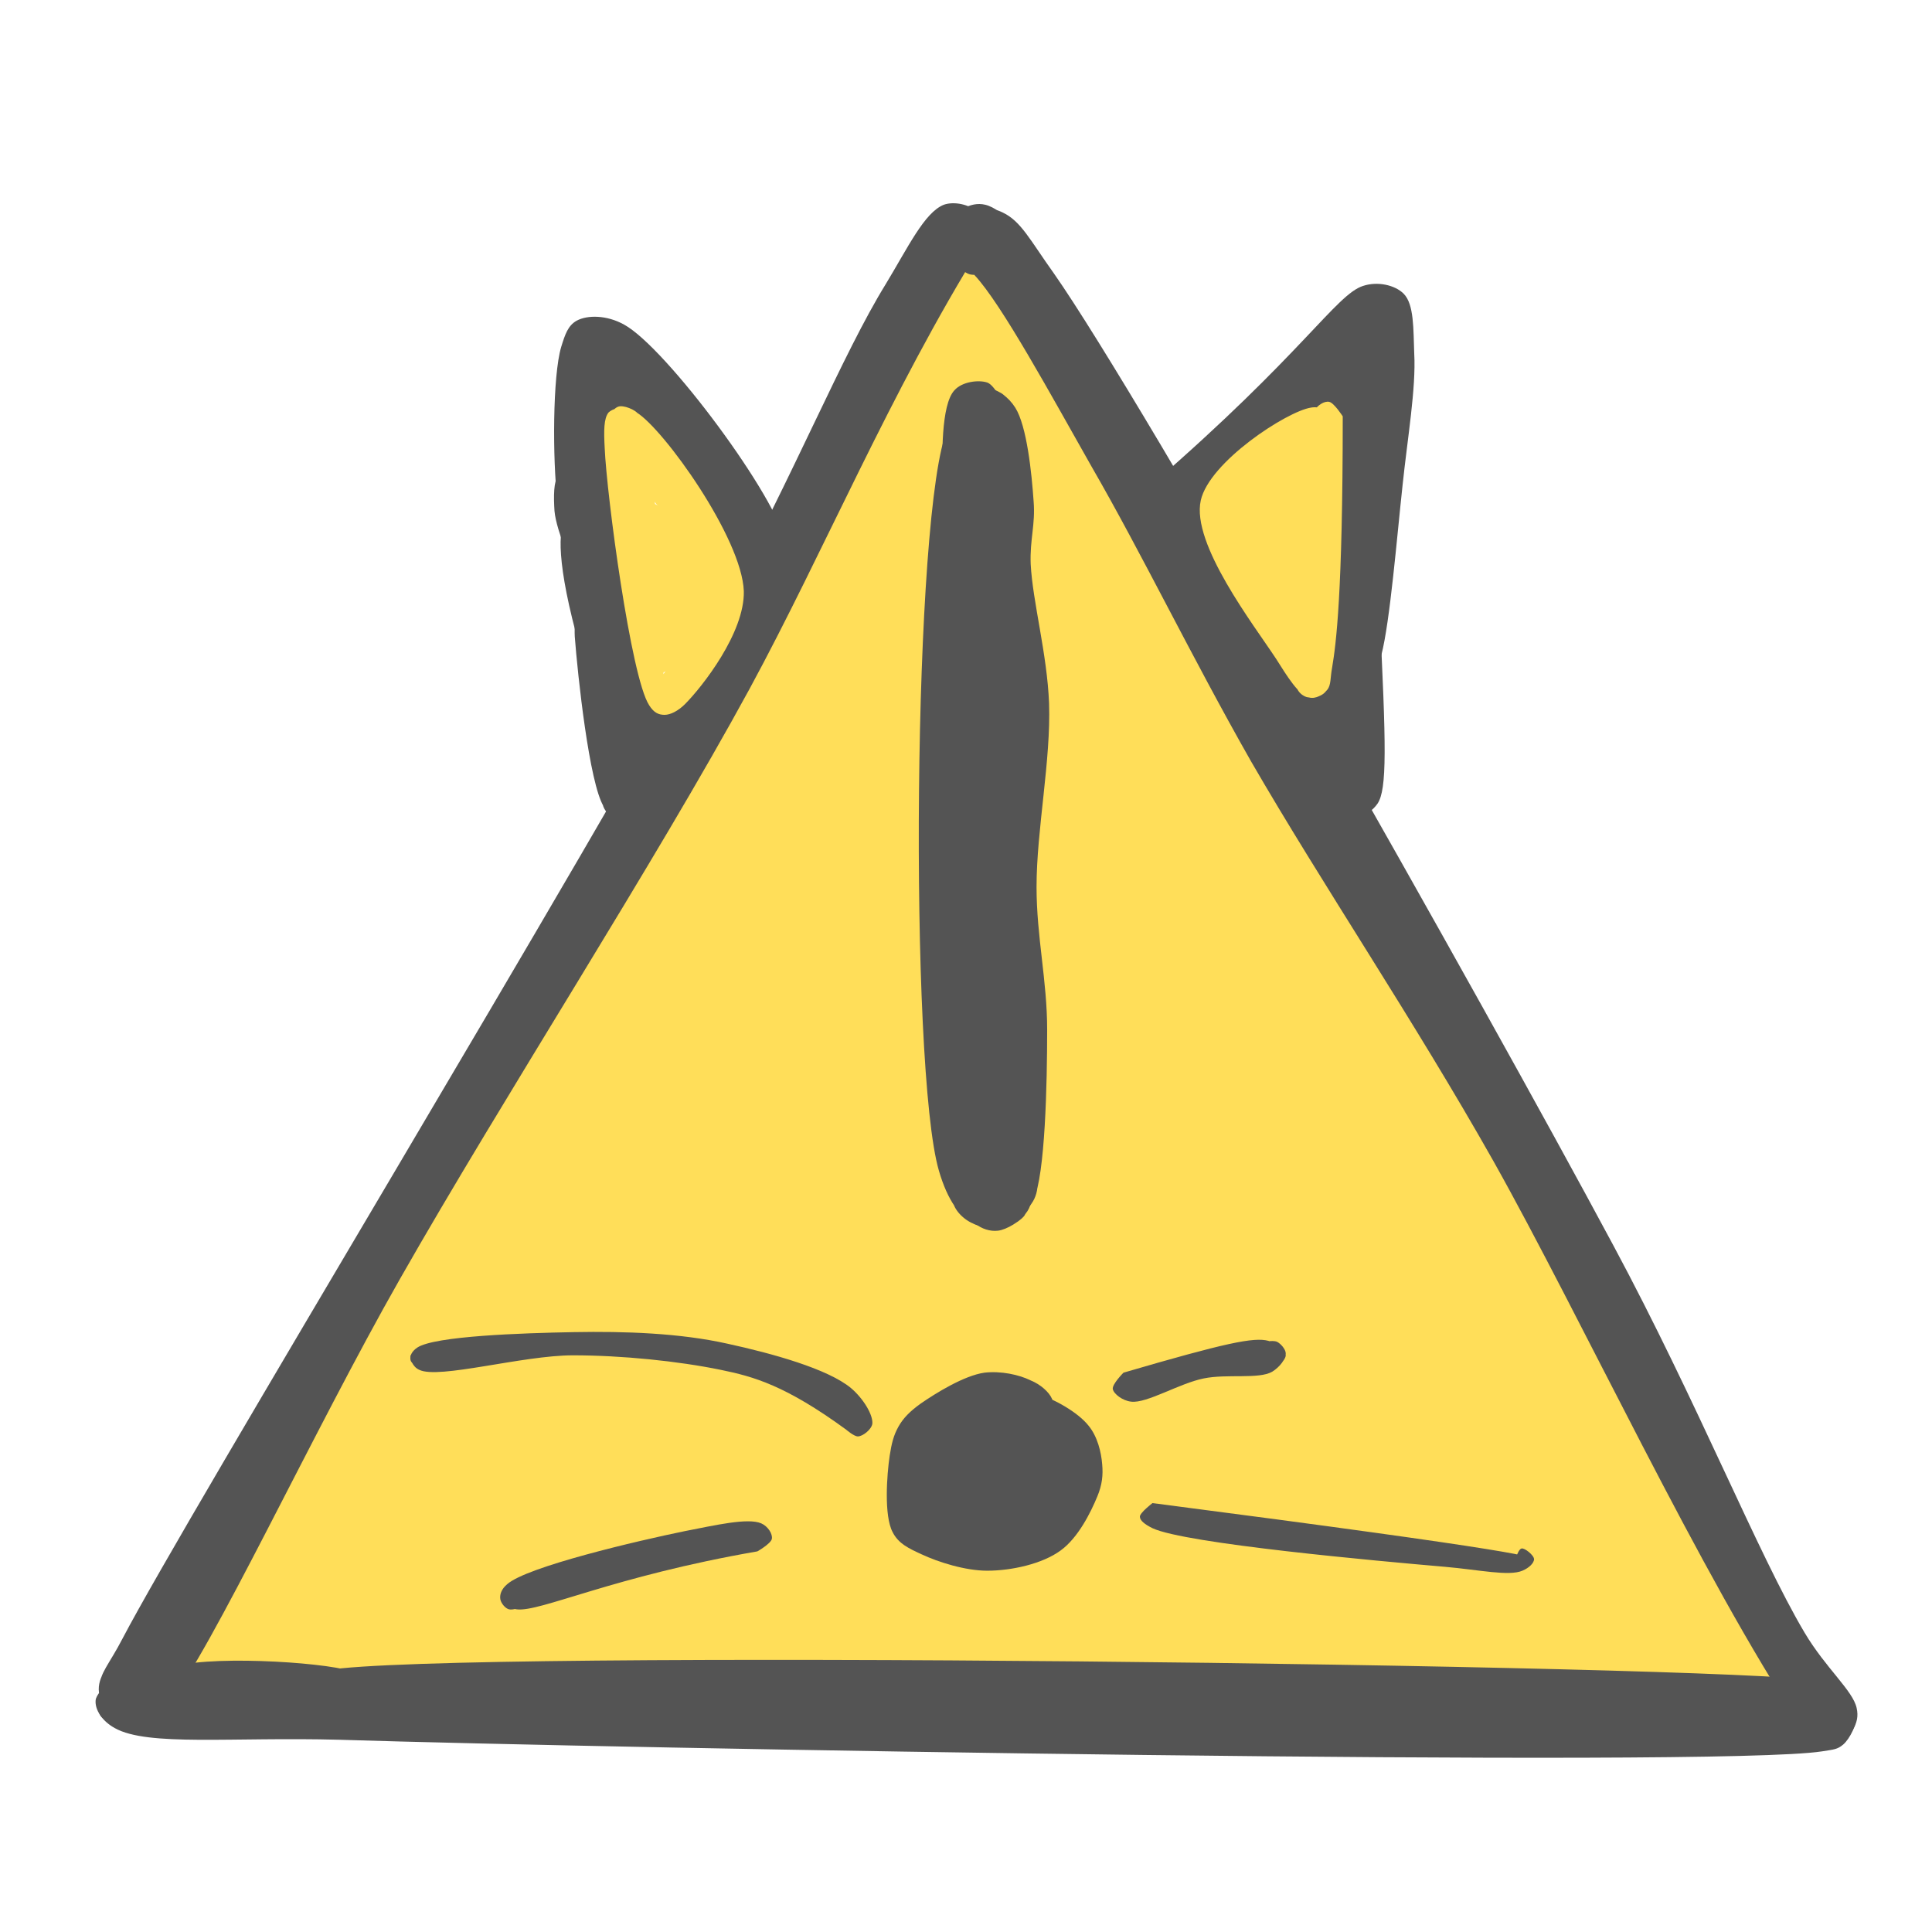 <svg xmlns="http://www.w3.org/2000/svg" xmlns:xlink="http://www.w3.org/1999/xlink" width="200" zoomAndPan="magnify" viewBox="0 0 150 150" height="200" preserveAspectRatio="xMidYMid meet" version="1.0"><defs><clipPath id="b8266d84b5"><path d="M 9.238 17.461 L 140.762 17.461 L 140.762 132.539 L 9.238 132.539 Z M 9.238 17.461 " clip-rule="nonzero"/></clipPath><clipPath id="f378bfc7b4"><path d="M 75 17.461 L 140.762 132.539 L 9.238 132.539 L 75 17.461 " clip-rule="nonzero"/></clipPath><clipPath id="4df6e18288"><path d="M 7 15.148 L 76.727 15.148 L 76.727 134.398 L 7 134.398 Z M 7 15.148 " clip-rule="nonzero"/></clipPath><clipPath id="2e24ddd0f1"><path d="M 76.199 19.051 C 69.148 30.375 63.977 42.824 58.199 53.477 C 50.773 67.125 39.074 85.199 31.051 99.301 C 24.301 111.148 16.352 128.324 13.051 132.301 C 12.148 133.352 11.699 133.727 11.023 133.949 C 10.426 134.102 9.824 134.023 9.301 133.727 C 8.699 133.352 7.875 132.301 7.727 131.625 C 7.574 131.023 7.727 130.426 8.023 129.898 C 8.398 129.301 9.523 128.625 10.199 128.477 C 10.801 128.398 11.477 128.551 11.926 128.852 C 12.375 129.148 12.898 129.676 13.051 130.273 C 13.273 130.949 13.125 132.227 12.75 132.824 C 12.449 133.352 11.926 133.727 11.324 133.875 C 10.648 134.023 9.375 133.875 8.773 133.426 C 8.176 132.977 7.727 131.926 7.727 131.023 C 7.727 129.898 8.477 129.227 9.523 127.199 C 14.551 117.602 45.449 66.602 55.949 47.324 C 61.727 36.676 65.398 27.523 68.773 22.051 C 70.5 19.199 71.773 16.5 73.273 15.898 C 74.102 15.602 75.301 15.898 75.824 16.426 C 76.352 16.949 76.199 19.051 76.199 19.051 " clip-rule="nonzero"/></clipPath><clipPath id="014e5499a4"><path d="M 7.051 130 L 12 130 L 12 134 L 7.051 134 Z M 7.051 130 " clip-rule="nonzero"/></clipPath><clipPath id="4b5861c7e3"><path d="M 11.852 131.324 C 9.977 134.324 8.176 133.801 7.801 133.199 C 7.426 132.602 7.727 130.727 8.324 130.273 C 8.926 129.824 11.324 130.426 11.324 130.426 " clip-rule="nonzero"/></clipPath><clipPath id="ad62b3f993"><path d="M 7 128 L 144.676 128 L 144.676 137 L 7 137 Z M 7 128 " clip-rule="nonzero"/></clipPath><clipPath id="76c1656f86"><path d="M 9.449 129.75 C 14.398 129.148 16.574 130.352 17.926 130.273 C 18.824 130.199 19.426 129.523 20.25 129.523 C 21.148 129.523 22.199 130.5 23.102 130.5 C 23.926 130.5 24 129.898 25.352 129.676 C 34.801 128.023 133.199 129.227 141.449 130.5 C 142.426 130.648 142.648 130.648 143.102 131.023 C 143.625 131.477 144.227 132.602 144.148 133.352 C 144.074 134.102 143.477 135.227 142.801 135.602 C 142.051 135.977 140.176 135.75 139.5 135.227 C 138.898 134.699 138.449 133.5 138.676 132.75 C 138.898 131.926 140.324 130.727 141.148 130.5 C 141.75 130.352 142.352 130.574 142.801 130.875 C 143.398 131.25 144.074 132.301 144.148 133.051 C 144.227 133.801 143.625 135 143.102 135.449 C 142.648 135.824 142.426 135.824 141.449 135.977 C 133.273 137.25 47.773 135.75 26.324 135.074 C 18 134.852 11.477 135.602 8.926 134.176 C 7.949 133.648 7.352 132.75 7.426 132 C 7.5 131.25 9.449 129.75 9.449 129.75 " clip-rule="nonzero"/></clipPath><clipPath id="78949bb693"><path d="M 10.199 128.023 L 29.699 128.023 L 29.699 134.773 L 10.199 134.773 Z M 10.199 128.023 " clip-rule="nonzero"/></clipPath><clipPath id="147b6da51a"><path d="M 26.699 134.25 C 11.926 134.102 11.398 133.574 11.102 132.977 C 10.875 132.449 10.801 131.852 11.023 131.324 C 11.25 130.727 12 129.898 12.602 129.602 C 13.125 129.375 13.727 129.301 14.25 129.602 C 14.926 129.977 15.977 131.324 15.977 132.148 C 15.977 132.824 15.375 133.875 14.773 134.176 C 14.023 134.551 12.301 134.398 11.699 133.875 C 11.176 133.426 10.801 132.301 10.949 131.625 C 11.176 130.875 11.926 129.977 13.125 129.523 C 15.676 128.477 24.898 129 27.301 129.75 C 28.199 130.051 28.727 130.426 29.023 130.949 C 29.324 131.398 29.398 132.074 29.176 132.602 C 28.875 133.273 26.699 134.25 26.699 134.25 " clip-rule="nonzero"/></clipPath><clipPath id="415dae0a74"><path d="M 73 15.148 L 144.523 15.148 L 144.523 135.898 L 73 135.898 Z M 73 15.148 " clip-rule="nonzero"/></clipPath><clipPath id="8c10cf13c9"><path d="M 139.875 134.102 C 132.074 122.398 122.773 102.301 115.949 90.148 C 109.727 79.125 102.676 68.699 97.125 59.102 C 92.477 50.926 88.648 42.977 84.75 36.227 C 81.602 30.676 77.773 23.625 75.676 21.375 C 74.926 20.551 74.102 20.625 73.727 20.023 C 73.352 19.5 73.199 18.898 73.273 18.301 C 73.426 17.625 74.176 16.574 74.773 16.199 C 75.301 15.898 75.898 15.75 76.5 15.898 C 77.176 16.051 78.227 16.801 78.523 17.477 C 78.824 18.148 78.898 19.426 78.449 20.023 C 77.926 20.773 76.199 21.523 75.301 21.301 C 74.477 21.074 73.352 19.5 73.273 18.602 C 73.199 17.852 73.801 16.727 74.477 16.352 C 75.227 15.898 76.801 15.977 77.852 16.5 C 79.273 17.176 79.949 18.602 81.824 21.227 C 88.801 31.199 114.75 77.102 125.25 96.676 C 131.773 108.824 136.5 120.676 140.102 126.75 C 141.75 129.523 143.852 131.25 144.148 132.602 C 144.301 133.273 144.148 133.727 143.926 134.176 C 143.699 134.625 143.102 135.074 142.648 135.227 C 142.199 135.375 141.523 135.375 141.074 135.227 C 140.625 135.074 139.875 134.102 139.875 134.102 " clip-rule="nonzero"/></clipPath><clipPath id="5b5ba10d02"><path d="M 73 29 L 80.699 29 L 80.699 95.699 L 73 95.699 Z M 73 29 " clip-rule="nonzero"/></clipPath><clipPath id="409f8b0e12"><path d="M 78.148 31.875 C 79.875 93.75 79.875 93.977 79.5 94.426 C 79.051 94.949 77.926 95.551 77.176 95.551 C 76.426 95.551 75.375 94.801 74.926 94.199 C 74.551 93.75 74.477 93 74.551 92.477 C 74.625 91.949 74.852 91.273 75.301 90.898 C 75.824 90.449 77.023 89.852 77.773 90.074 C 78.602 90.301 79.801 91.648 80.023 92.477 C 80.176 93.074 80.023 93.75 79.648 94.199 C 79.273 94.801 78.148 95.477 77.477 95.551 C 76.875 95.625 76.199 95.398 75.75 95.023 C 75.227 94.574 74.852 93.977 74.551 92.773 C 73.426 88.648 73.648 73.273 73.648 64.5 C 73.648 56.852 74.773 47.773 74.324 43.051 C 74.102 40.648 73.273 39.676 73.199 37.727 C 73.125 35.477 73.051 31.426 74.102 30.301 C 74.699 29.625 75.977 29.477 76.648 29.699 C 77.324 29.926 78.148 31.875 78.148 31.875 " clip-rule="nonzero"/></clipPath><clipPath id="08e6a105bc"><path d="M 68.324 106 L 86 106 L 86 122 L 68.324 122 Z M 68.324 106 " clip-rule="nonzero"/></clipPath><clipPath id="42f39e8aed"><path d="M 78.977 111.602 C 74.477 112.199 73.648 112.801 73.426 113.477 C 73.199 114.148 73.273 115.273 73.801 115.801 C 74.551 116.625 77.477 117.148 78.602 116.773 C 79.352 116.551 80.176 115.648 80.176 115.051 C 80.176 114.449 79.273 113.477 78.523 113.102 C 77.699 112.648 76.199 113.25 75.523 112.801 C 74.926 112.352 74.398 111.227 74.477 110.477 C 74.551 109.727 75.148 108.676 75.75 108.301 C 76.426 107.926 77.625 107.852 78.301 108.148 C 78.977 108.449 79.727 109.426 79.801 110.176 C 79.875 111.074 79.051 112.648 78.301 113.102 C 77.625 113.477 76.352 113.398 75.75 112.949 C 75.074 112.426 74.398 110.699 74.551 109.875 C 74.699 109.125 75.449 108.375 76.273 108.074 C 77.324 107.625 79.051 107.773 80.398 108.148 C 81.824 108.602 83.699 109.648 84.523 110.699 C 85.199 111.523 85.5 112.727 85.574 113.699 C 85.648 114.523 85.574 115.273 85.199 116.176 C 84.676 117.449 83.699 119.398 82.352 120.375 C 80.926 121.426 78.523 121.949 76.648 121.949 C 74.926 121.949 72.824 121.273 71.551 120.676 C 70.574 120.227 69.75 119.852 69.301 118.949 C 68.625 117.676 68.852 114.523 69.074 113.023 C 69.227 112.051 69.375 111.449 69.75 110.773 C 70.125 110.102 70.648 109.574 71.477 108.977 C 72.676 108.148 74.852 106.801 76.426 106.574 C 77.699 106.426 79.125 106.727 80.023 107.176 C 80.773 107.477 81.449 108.074 81.676 108.602 C 81.898 109.051 81.898 109.801 81.676 110.25 C 81.449 110.699 81 111.227 80.551 111.449 C 80.102 111.676 78.977 111.602 78.977 111.602 " clip-rule="nonzero"/></clipPath><clipPath id="d48c285fca"><path d="M 70 109 L 83 109 L 83 118 L 70 118 Z M 70 109 " clip-rule="nonzero"/></clipPath><clipPath id="8ffcd294fe"><path d="M 72.977 112.5 C 78.227 113.625 79.125 115.352 78.898 115.875 C 78.676 116.324 77.398 116.477 76.574 116.25 C 75.375 115.949 73.199 114 72.75 113.023 C 72.449 112.5 72.449 111.977 72.676 111.449 C 72.977 110.773 74.324 109.648 75.148 109.574 C 75.824 109.5 76.875 110.102 77.25 110.699 C 77.625 111.301 77.773 112.426 77.477 113.102 C 77.102 113.852 75.676 114.676 74.852 114.676 C 74.176 114.676 73.199 114 72.898 113.324 C 72.602 112.574 72.898 110.852 73.426 110.25 C 73.875 109.727 75 109.5 75.676 109.648 C 76.352 109.801 76.727 110.926 77.477 111.227 C 78.375 111.602 79.801 111 80.699 111.375 C 81.449 111.75 82.273 112.426 82.5 113.176 C 82.801 114.074 82.574 115.801 81.898 116.551 C 81.227 117.301 79.875 117.523 78.602 117.676 C 76.801 117.898 73.199 117.523 71.926 116.926 C 71.25 116.625 70.875 116.25 70.648 115.801 C 70.426 115.352 70.273 114.676 70.426 114.227 C 70.574 113.699 70.949 113.176 71.398 112.875 C 71.852 112.574 72.977 112.5 72.977 112.5 " clip-rule="nonzero"/></clipPath><clipPath id="f937a5fcc7"><path d="M 71 31.273 L 79.648 31.273 L 79.648 95.773 L 71 95.773 Z M 71 31.273 " clip-rule="nonzero"/></clipPath><clipPath id="345e8a6fb4"><path d="M 78.148 33.227 C 78.523 92.023 79.273 91.949 79.352 92.477 C 79.426 93.074 78.75 94.273 78.148 94.727 C 77.625 95.102 76.875 95.324 76.273 95.176 C 75.602 95.023 74.551 94.426 74.176 93.75 C 73.801 93.148 73.648 92.102 74.023 91.426 C 74.398 90.676 76.051 89.625 76.949 89.699 C 77.699 89.699 78.75 90.449 79.051 91.199 C 79.352 92.023 79.051 93.898 78.449 94.5 C 77.926 95.023 76.648 95.25 75.898 95.102 C 75.148 94.949 74.25 94.199 74.023 93.449 C 73.801 92.625 74.25 90.824 74.926 90.227 C 75.523 89.699 76.801 89.551 77.477 89.852 C 78.301 90.227 79.273 91.648 79.352 92.477 C 79.426 93.227 78.75 94.273 78.148 94.727 C 77.551 95.176 76.352 95.398 75.602 95.023 C 74.551 94.5 73.574 93.227 72.898 90.898 C 70.574 82.949 70.875 39.301 73.574 33.301 C 74.176 31.949 75.074 31.273 75.824 31.273 C 76.574 31.273 78.148 33.227 78.148 33.227 " clip-rule="nonzero"/></clipPath><clipPath id="31c0584a9f"><path d="M 73 30 L 81.898 30 L 81.898 95 L 73 95 Z M 73 30 " clip-rule="nonzero"/></clipPath><clipPath id="18f385325b"><path d="M 75.301 90.977 C 76.5 89.852 79.199 89.773 79.949 90.301 C 80.398 90.676 80.551 91.5 80.551 92.023 C 80.551 92.551 80.324 93.227 79.949 93.602 C 79.574 93.977 78.977 94.426 78.449 94.426 C 77.852 94.426 76.875 94.051 76.426 93.602 C 76.051 93.227 75.824 92.625 75.824 92.102 C 75.824 91.426 76.949 90.523 76.949 89.773 C 76.949 89.023 76.199 88.426 76.051 87.449 C 75.75 85.727 76.5 83.023 76.426 80.324 C 76.352 76.875 75.449 72.676 75.375 68.551 C 75.301 63.898 76.199 59.102 76.051 53.699 C 75.824 47.25 72.676 35.699 73.648 32.398 C 73.949 31.273 74.625 30.676 75.301 30.375 C 75.977 30.074 77.25 30.148 77.852 30.602 C 78.449 31.051 79.051 32.102 79.051 32.852 C 79.051 33.602 78.523 34.648 77.926 35.102 C 77.324 35.551 76.051 35.773 75.375 35.477 C 74.699 35.176 73.875 34.273 73.727 33.523 C 73.574 32.773 73.801 31.574 74.324 31.051 C 74.852 30.449 75.977 30.074 76.727 30.148 C 77.477 30.227 78.301 30.824 78.824 31.648 C 79.727 33.074 80.102 36.75 80.25 38.926 C 80.398 40.727 79.949 41.852 80.023 43.801 C 80.176 46.727 81.301 50.773 81.449 54.602 C 81.602 59.023 80.477 64.426 80.477 68.852 C 80.477 72.75 81.301 76.125 81.301 79.949 C 81.301 84.148 81.148 91.199 80.25 93.148 C 79.949 93.824 79.5 94.051 79.051 94.273 C 78.523 94.5 77.852 94.5 77.324 94.273 C 76.875 94.051 76.352 93.602 76.125 93.148 C 75.898 92.699 75.75 91.727 76.051 91.574 C 76.5 91.273 79.352 92.551 79.426 93.148 C 79.5 93.602 78.523 94.273 78 94.5 C 77.477 94.727 76.875 94.801 76.352 94.574 C 75.75 94.352 75 93.676 74.852 93.074 C 74.699 92.477 75.301 90.977 75.301 90.977 " clip-rule="nonzero"/></clipPath><clipPath id="93ef69b3bf"><path d="M 88.875 22 L 110 22 L 110 62.699 L 88.875 62.699 Z M 88.875 22 " clip-rule="nonzero"/></clipPath><clipPath id="987d4460f7"><path d="M 89.398 37.648 C 101.176 27.449 103.727 22.875 105.824 22.199 C 106.949 21.824 108.301 22.125 108.977 22.801 C 109.801 23.625 109.727 25.574 109.801 27.449 C 109.949 30.148 109.273 34.051 108.898 37.648 C 108.449 41.773 107.926 48.227 107.25 50.852 C 106.949 52.051 106.426 52.352 106.199 53.398 C 105.898 55.051 106.727 58.273 106.273 59.773 C 105.977 60.75 105.523 61.574 104.852 61.949 C 104.176 62.324 102.977 62.25 102.301 61.875 C 101.625 61.5 101.023 60.449 100.875 59.773 C 100.801 59.176 100.949 58.5 101.25 58.051 C 101.551 57.602 102 57.074 102.602 56.926 C 103.273 56.699 104.551 56.773 105.148 57.227 C 105.75 57.676 106.273 58.801 106.273 59.551 C 106.273 60.301 105.676 61.352 105.074 61.801 C 104.477 62.25 103.199 62.324 102.523 62.023 C 101.852 61.727 101.176 61.125 100.875 60.074 C 100.125 57.75 101.398 52.125 101.852 47.477 C 102.449 41.773 103.352 31.574 104.324 28.426 C 104.625 27.301 104.852 26.477 105.375 26.25 C 105.977 26.023 107.625 26.625 107.773 27.227 C 108 28.352 103.949 31.949 101.773 33.75 C 99.824 35.398 97.125 36.449 95.477 37.801 C 94.199 38.852 93.676 40.574 92.551 41.023 C 91.648 41.398 90.074 41.176 89.477 40.727 C 89.023 40.426 88.875 39.75 88.875 39.227 C 88.875 38.699 89.398 37.648 89.398 37.648 " clip-rule="nonzero"/></clipPath><clipPath id="ec06ea4054"><path d="M 43 24.148 L 61.273 24.148 L 61.273 63 L 43 63 Z M 43 24.148 " clip-rule="nonzero"/></clipPath><clipPath id="f110542af0"><path d="M 57 44.398 C 44.926 27.602 47.25 27.75 47.926 28.199 C 48.449 28.574 48.449 29.477 48.602 30.449 C 48.824 32.176 48.375 34.727 48.602 37.727 C 48.977 42.676 52.199 55.648 51.375 57.148 C 51.227 57.449 50.773 57.227 50.699 57.449 C 50.551 57.824 52.051 58.875 52.051 59.625 C 52.051 60.523 51 62.102 50.176 62.398 C 49.352 62.699 47.551 61.949 47.023 61.273 C 46.574 60.676 46.5 59.398 46.801 58.727 C 47.102 58.051 48.074 57.301 48.75 57.074 C 49.273 56.926 49.949 57 50.477 57.301 C 51.074 57.676 51.824 58.574 51.977 59.324 C 52.125 60.074 51.75 61.352 51.148 61.801 C 50.477 62.324 48.676 62.625 47.852 62.102 C 46.801 61.426 46.648 59.023 46.125 57.148 C 45.523 54.898 44.926 51.977 44.699 49.648 C 44.551 47.699 44.926 45.977 44.699 44.176 C 44.477 42.375 43.5 41.023 43.273 38.852 C 42.898 35.699 42.898 29.176 43.574 26.926 C 43.875 25.949 44.102 25.273 44.773 24.898 C 45.602 24.449 47.102 24.449 48.449 25.199 C 51.75 27 60.449 38.773 60.977 42.148 C 61.199 43.426 60.523 44.625 59.926 45.074 C 59.551 45.375 58.801 45.375 58.352 45.301 C 57.824 45.227 57 44.398 57 44.398 " clip-rule="nonzero"/></clipPath><clipPath id="c3c4e32a70"><path d="M 86 104 L 99.898 104 L 99.898 109 L 86 109 Z M 86 104 " clip-rule="nonzero"/></clipPath><clipPath id="9d55219da9"><path d="M 87.227 106.574 C 95.176 104.25 97.352 103.801 98.477 104.102 C 99.148 104.324 99.824 104.852 99.824 105.227 C 99.824 105.602 99 106.426 98.625 106.5 C 98.324 106.574 97.801 106.273 97.648 105.977 C 97.426 105.602 97.5 104.773 97.727 104.477 C 97.949 104.176 98.773 104.023 99.148 104.176 C 99.449 104.324 99.824 104.773 99.824 105.074 C 99.824 105.523 99.375 106.125 98.773 106.5 C 97.727 107.102 95.25 106.648 93.449 107.023 C 91.574 107.398 89.023 108.977 87.824 108.824 C 87.148 108.75 86.477 108.227 86.398 107.852 C 86.324 107.477 87.227 106.574 87.227 106.574 " clip-rule="nonzero"/></clipPath><clipPath id="4c2aac54f6"><path d="M 88.5 116.699 L 119.25 116.699 L 119.25 122.699 L 88.5 122.699 Z M 88.5 116.699 " clip-rule="nonzero"/></clipPath><clipPath id="0e11b4ad29"><path d="M 89.477 116.699 C 118.949 120.523 119.176 120.898 119.102 121.125 C 119.023 121.426 117.75 121.875 117.602 121.727 C 117.449 121.574 117.824 120.301 118.125 120.227 C 118.352 120.148 119.102 120.75 119.102 121.051 C 119.102 121.352 118.727 121.727 118.199 121.949 C 117.148 122.398 114.824 121.875 112.199 121.648 C 107.023 121.199 92.023 119.852 89.477 118.648 C 88.875 118.352 88.5 118.051 88.5 117.75 C 88.5 117.449 89.477 116.699 89.477 116.699 " clip-rule="nonzero"/></clipPath><clipPath id="22886165be"><path d="M 31.125 103 L 67.875 103 L 67.875 111.676 L 31.125 111.676 Z M 31.125 103 " clip-rule="nonzero"/></clipPath><clipPath id="e51f0d1a67"><path d="M 65.699 111 C 60.977 107.551 58.5 106.875 55.949 106.352 C 52.648 105.676 48.301 105.227 44.477 105.227 C 40.574 105.227 34.051 107.102 32.551 106.352 C 32.023 106.125 31.801 105.449 31.875 105.227 C 32.023 105 33.375 104.773 33.523 105 C 33.676 105.227 33.227 106.273 32.926 106.352 C 32.625 106.426 31.949 105.898 31.875 105.602 C 31.801 105.301 31.949 104.926 32.398 104.625 C 33.75 103.727 40.5 103.5 44.551 103.426 C 48.523 103.352 52.801 103.5 56.477 104.324 C 59.926 105.074 64.273 106.273 66.074 107.773 C 67.051 108.602 67.801 109.875 67.727 110.551 C 67.648 111 66.977 111.523 66.602 111.523 C 66.301 111.523 65.699 111 65.699 111 " clip-rule="nonzero"/></clipPath><clipPath id="83190b1ac9"><path d="M 38.102 118 L 60 118 L 60 125 L 38.102 125 Z M 38.102 118 " clip-rule="nonzero"/></clipPath><clipPath id="b738fb3ea7"><path d="M 58.801 120.449 C 47.551 122.398 41.926 125.176 40.125 124.949 C 39.449 124.875 38.926 124.5 38.852 124.125 C 38.773 123.75 39.375 122.926 39.75 122.852 C 40.051 122.773 40.574 123 40.727 123.227 C 40.949 123.523 41.023 124.199 40.801 124.5 C 40.574 124.801 39.824 125.023 39.523 124.949 C 39.227 124.875 38.926 124.5 38.852 124.199 C 38.773 123.824 38.926 123.375 39.375 123 C 40.875 121.648 49.5 119.625 53.176 118.875 C 55.5 118.426 58.051 117.824 59.102 118.273 C 59.625 118.5 60 119.102 59.926 119.477 C 59.852 119.852 58.801 120.449 58.801 120.449 " clip-rule="nonzero"/></clipPath><clipPath id="e83004a063"><path d="M 46.199 31 L 58 31 L 58 55.574 L 46.199 55.574 Z M 46.199 31 " clip-rule="nonzero"/></clipPath><clipPath id="ea21fa5a90"><path d="M 49.273 32.852 C 52.5 53.625 51.375 53.551 51.148 53.25 C 50.699 52.574 55.125 48.898 55.051 46.199 C 54.977 42.523 47.176 35.699 47.102 33.375 C 47.023 32.551 47.551 31.727 48 31.574 C 48.375 31.426 49.352 31.801 49.574 32.176 C 49.801 32.551 49.648 33.449 49.426 33.75 C 49.199 34.051 48.602 34.273 48.227 34.199 C 47.773 34.125 47.102 33.523 47.023 33.074 C 46.949 32.699 47.176 32.102 47.477 31.875 C 47.852 31.648 48.676 31.574 49.426 32.023 C 51.523 33.301 57.602 41.773 57.75 45.898 C 57.824 49.125 54.523 53.324 53.176 54.676 C 52.648 55.199 52.051 55.5 51.602 55.5 C 51.148 55.5 50.773 55.352 50.398 54.75 C 48.977 52.574 47.102 38.398 46.949 34.801 C 46.875 33.449 46.875 32.477 47.25 32.023 C 47.551 31.727 48.227 31.574 48.523 31.727 C 48.898 31.875 49.273 32.852 49.273 32.852 " clip-rule="nonzero"/></clipPath><clipPath id="373f65aa11"><path d="M 48 37 L 55.949 37 L 55.949 52.5 L 48 52.5 Z M 48 37 " clip-rule="nonzero"/></clipPath><clipPath id="33082cc66a"><path d="M 50.773 38.625 C 52.648 49.949 52.801 50.551 52.574 51.148 C 52.352 51.602 51.824 52.199 51.449 52.199 C 51 52.199 50.102 51.523 50.023 51.148 C 49.949 50.773 50.699 50.477 50.773 49.875 C 51 48.449 49.125 44.176 48.977 42.301 C 48.898 41.176 48.676 40.125 49.125 39.676 C 49.5 39.227 50.773 39.074 51.301 39.375 C 51.977 39.75 52.199 41.176 52.5 42.449 C 52.949 44.398 53.852 49.875 53.324 50.176 C 53.102 50.324 52.426 49.801 52.199 49.352 C 51.824 48.602 52.352 47.023 52.125 45.676 C 51.824 44.023 49.949 41.398 50.25 40.426 C 50.477 39.824 51.301 39.375 51.75 39.449 C 52.199 39.449 52.949 40.199 52.875 40.5 C 52.801 40.875 50.551 41.398 50.25 41.102 C 50.102 40.949 50.25 40.125 50.551 39.898 C 50.926 39.602 51.977 39.602 52.574 39.977 C 53.625 40.648 54.75 43.648 55.051 45.375 C 55.352 46.801 55.273 48.898 54.824 49.574 C 54.523 49.949 54 50.102 53.625 50.102 C 53.25 50.102 52.727 49.801 52.574 49.5 C 52.426 49.051 52.727 47.852 53.102 47.625 C 53.477 47.398 54.824 47.852 54.977 48.227 C 55.125 48.602 54.676 49.801 54.227 50.023 C 53.852 50.176 52.949 49.949 52.648 49.574 C 52.199 48.977 52.949 47.398 52.727 46.125 C 52.426 44.398 49.949 41.477 50.25 40.426 C 50.398 39.898 51.301 39.449 51.75 39.523 C 52.199 39.602 52.949 40.352 52.875 40.574 C 52.801 40.949 50.398 41.324 50.25 41.102 C 50.102 40.875 51 39.523 51.449 39.449 C 51.824 39.375 52.352 39.75 52.801 40.199 C 53.625 41.102 54.602 43.727 54.824 45.375 C 55.051 46.801 54.977 48.375 54.449 49.426 C 54 50.398 52.801 51.602 52.125 51.602 C 51.602 51.602 51 50.852 50.699 50.176 C 50.25 49.051 50.773 46.875 50.551 45.227 C 50.324 43.426 48.75 40.574 49.125 39.676 C 49.273 39.227 49.801 39 50.176 39 C 50.625 39 51.148 39.148 51.523 39.676 C 52.352 40.727 53.023 44.625 53.102 46.801 C 53.176 48.602 53.023 51.148 52.273 51.75 C 51.824 52.125 50.852 52.199 50.324 51.75 C 48.898 50.551 47.699 40.199 48.449 38.398 C 48.75 37.801 49.352 37.426 49.727 37.5 C 50.102 37.574 50.773 38.625 50.773 38.625 " clip-rule="nonzero"/></clipPath><clipPath id="bd4a8560ef"><path d="M 93 31 L 104.477 31 L 104.477 54.449 L 93 54.449 Z M 93 31 " clip-rule="nonzero"/></clipPath><clipPath id="249185ca77"><path d="M 104.25 32.324 C 104.25 46.199 103.727 50.023 103.426 51.824 C 103.273 52.648 103.352 53.176 103.051 53.551 C 102.75 53.926 102.148 54.301 101.625 54.148 C 100.801 53.926 99.977 52.574 99.074 51.148 C 97.352 48.523 92.477 42.227 93.227 38.852 C 93.898 35.852 99.898 31.949 101.773 31.648 C 102.523 31.5 103.352 31.949 103.574 32.398 C 103.727 32.773 103.5 33.75 103.125 33.977 C 102.75 34.199 101.477 34.051 101.25 33.676 C 101.023 33.301 101.25 31.949 101.625 31.727 C 102 31.5 103.199 31.949 103.5 32.25 C 103.727 32.477 103.801 32.773 103.648 33.148 C 103.352 33.977 101.25 35.477 99.898 36.449 C 98.551 37.426 95.773 37.727 95.477 39.148 C 95.023 41.102 99.676 45.449 101.023 48.074 C 102 49.949 103.273 52.352 103.125 53.25 C 103.051 53.625 102.824 53.852 102.523 54 C 102.227 54.148 101.625 54.227 101.324 54.074 C 101.023 53.926 100.727 53.699 100.574 53.102 C 99.824 50.625 100.574 34.352 101.926 32.023 C 102.301 31.426 102.824 31.125 103.199 31.199 C 103.574 31.273 104.25 32.324 104.25 32.324 " clip-rule="nonzero"/></clipPath><clipPath id="03cbed5e73"><path d="M 94 33 L 103 33 L 103 50.625 L 94 50.625 Z M 94 33 " clip-rule="nonzero"/></clipPath><clipPath id="5ff0b6f086"><path d="M 100.352 36.449 C 99.824 42 99.301 42.227 98.926 42.227 C 98.551 42.227 98.102 41.852 97.875 41.324 C 97.352 40.125 97.426 34.949 98.25 33.977 C 98.699 33.523 99.676 33.375 100.125 33.676 C 100.727 33.977 100.875 35.25 101.176 36.301 C 101.551 37.727 102.602 40.352 102.148 41.324 C 101.926 41.926 101.023 42.449 100.574 42.375 C 100.199 42.301 99.75 41.773 99.602 41.25 C 99.301 40.199 99.676 37.352 99.977 36.375 C 100.125 35.852 100.273 35.477 100.574 35.324 C 100.949 35.176 101.852 35.102 102.227 35.551 C 103.125 36.523 103.125 42.301 102.676 43.801 C 102.523 44.398 102.227 44.852 101.852 45 C 101.477 45.148 100.727 44.852 100.273 44.398 C 99.449 43.5 98.551 40.199 98.551 39.074 C 98.551 38.551 98.699 38.176 99 37.949 C 99.301 37.727 100.051 37.648 100.426 37.801 C 100.727 37.949 100.875 38.176 101.023 38.551 C 101.324 39.602 101.102 43.352 100.727 44.551 C 100.5 45.148 100.273 45.602 99.898 45.75 C 99.523 45.898 98.773 45.602 98.324 45.148 C 97.5 44.25 96.676 40.949 96.75 39.75 C 96.824 39.074 97.125 38.477 97.5 38.25 C 97.875 38.102 98.625 38.102 98.926 38.477 C 99.523 39.148 99.375 42.75 98.852 43.648 C 98.551 44.102 97.949 44.398 97.574 44.324 C 97.199 44.25 96.75 43.875 96.449 43.352 C 95.926 42.301 95.625 38.773 96.074 37.801 C 96.301 37.352 96.676 37.051 97.051 37.051 C 97.426 36.977 98.176 37.273 98.398 37.727 C 98.699 38.324 98.477 39.898 98.102 40.574 C 97.875 41.102 97.426 41.551 96.977 41.625 C 96.523 41.699 95.773 41.477 95.398 41.102 C 95.023 40.727 94.648 39.977 94.727 39.449 C 94.801 39 95.324 38.324 95.699 38.25 C 96.074 38.176 96.75 38.398 97.125 38.773 C 97.648 39.375 97.199 41.102 97.727 42.148 C 98.324 43.352 100.051 44.398 100.648 45.602 C 101.176 46.648 101.699 48 101.477 48.75 C 101.25 49.352 100.352 50.102 99.977 50.023 C 99.523 49.949 98.852 48.375 99.074 47.926 C 99.227 47.551 100.199 47.324 100.574 47.398 C 100.949 47.477 101.324 48 101.398 48.375 C 101.477 48.75 101.398 49.273 101.176 49.574 C 100.949 49.875 100.352 50.102 99.977 50.023 C 99.602 49.949 99.074 49.648 98.926 49.273 C 98.773 48.898 98.926 48 99.227 47.699 C 99.523 47.398 100.5 47.324 100.875 47.551 C 101.25 47.773 101.398 49.051 101.398 49.051 C 101.398 49.051 100.875 47.625 100.949 47.625 C 101.023 47.625 101.477 48.074 101.477 48.375 C 101.551 48.75 101.25 49.574 100.875 49.801 C 100.5 50.023 99.75 50.102 99.375 49.801 C 98.852 49.426 99 48 98.477 47.023 C 97.727 45.676 95.625 44.176 95.023 42.75 C 94.574 41.625 94.5 40.273 94.727 39.449 C 94.875 38.926 95.324 38.324 95.699 38.25 C 96.148 38.176 97.426 39.148 97.352 39.375 C 97.273 39.602 95.926 39.898 95.699 39.676 C 95.477 39.375 96.227 37.352 96.75 37.125 C 97.199 36.898 98.023 37.199 98.398 37.727 C 99.074 38.625 99.449 42.301 99 43.352 C 98.773 43.875 98.25 44.324 97.875 44.324 C 97.426 44.324 96.75 43.875 96.449 43.352 C 96 42.449 96.375 39.676 96.824 38.852 C 97.051 38.398 97.426 38.176 97.801 38.102 C 98.176 38.023 98.551 38.176 98.926 38.477 C 99.602 39.074 100.199 41.477 100.5 42.602 C 100.648 43.352 100.875 44.023 100.727 44.551 C 100.574 45 100.273 45.676 99.898 45.75 C 99.449 45.824 98.477 45.375 98.176 44.852 C 97.801 44.25 98.102 43.199 98.176 42.227 C 98.25 41.023 98.176 38.852 98.773 38.176 C 99.148 37.727 99.898 37.5 100.426 37.801 C 101.398 38.324 102.824 42.602 102.676 43.801 C 102.602 44.398 102.227 44.926 101.852 45 C 101.398 45.074 100.5 44.699 100.125 44.102 C 99.375 42.824 99.602 37.727 99.977 36.375 C 100.125 35.852 100.273 35.477 100.574 35.324 C 100.949 35.176 101.852 35.176 102.227 35.551 C 102.898 36.301 102.75 40.199 102.148 41.324 C 101.773 41.926 101.023 42.375 100.574 42.375 C 100.199 42.375 99.977 42 99.676 41.551 C 99 40.352 97.648 35.023 98.25 33.977 C 98.477 33.523 99.227 33.301 99.602 33.375 C 99.977 33.449 100.273 33.676 100.5 34.125 C 101.023 35.25 100.801 39.75 100.273 41.023 C 100.051 41.625 99.602 42.148 99.227 42.227 C 98.852 42.301 98.176 41.852 97.875 41.324 C 97.352 40.352 97.648 36.824 98.176 35.926 C 98.477 35.477 98.926 35.25 99.301 35.324 C 99.676 35.398 100.352 36.449 100.352 36.449 " clip-rule="nonzero"/></clipPath><clipPath id="822d781fed"><path d="M 103 48 L 107 48 L 107 63.977 L 103 63.977 Z M 103 48 " clip-rule="nonzero"/></clipPath><clipPath id="fc7a720f87"><path d="M 106.875 49.352 C 105.523 63.449 104.773 63.75 104.324 63.602 C 103.949 63.449 103.426 62.625 103.5 62.25 C 103.574 61.801 104.551 61.051 105 61.125 C 105.449 61.199 106.125 62.25 106.051 62.699 C 105.977 63.148 104.852 63.75 104.398 63.676 C 104.023 63.602 103.727 63.074 103.5 62.398 C 102.977 60.375 103.574 50.773 104.625 49.051 C 105 48.449 105.523 48.148 105.898 48.227 C 106.273 48.301 106.875 49.352 106.875 49.352 " clip-rule="nonzero"/></clipPath><clipPath id="ff7320b559"><path d="M 104 46.5 L 108 46.5 L 108 63.75 L 104 63.75 Z M 104 46.5 " clip-rule="nonzero"/></clipPath><clipPath id="987f1b1821"><path d="M 107.102 47.398 C 107.625 57.977 107.699 61.273 106.949 62.398 C 106.574 62.926 106.051 63.301 105.602 63.227 C 105.227 63.148 104.551 62.551 104.477 62.176 C 104.398 61.801 104.551 61.199 104.852 60.977 C 105.148 60.75 106.051 60.602 106.426 60.824 C 106.727 60.977 107.102 61.5 107.023 61.875 C 106.949 62.324 106.199 63.227 105.75 63.227 C 105.375 63.227 104.699 62.852 104.477 62.25 C 103.949 61.051 105.148 57.676 105.227 55.273 C 105.301 52.801 104.324 48.977 104.852 47.625 C 105.074 47.023 105.523 46.5 105.898 46.5 C 106.273 46.5 107.102 47.398 107.102 47.398 " clip-rule="nonzero"/></clipPath><clipPath id="6e484ddd61"><path d="M 43 36 L 49.801 36 L 49.801 63.602 L 43 63.602 Z M 43 36 " clip-rule="nonzero"/></clipPath><clipPath id="864cb8f49c"><path d="M 45.375 37.648 C 49.125 63 48.148 63.523 47.699 63.449 C 47.324 63.449 46.875 62.852 46.801 62.477 C 46.727 62.102 46.949 61.574 47.176 61.273 C 47.398 60.977 47.926 60.75 48.301 60.824 C 48.676 60.898 49.199 61.199 49.352 61.574 C 49.5 61.875 49.5 62.551 49.273 62.852 C 49.051 63.148 48.602 63.523 48.227 63.523 C 47.773 63.523 47.25 63.227 46.875 62.625 C 45.75 60.824 44.852 52.426 44.625 49.426 C 44.551 47.852 44.926 47.176 44.773 45.824 C 44.551 44.023 43.199 41.324 43.051 39.676 C 42.977 38.551 42.977 37.352 43.352 36.898 C 43.648 36.602 44.25 36.449 44.625 36.602 C 44.926 36.75 45.375 37.648 45.375 37.648 " clip-rule="nonzero"/></clipPath><clipPath id="643eddd26b"><path d="M 43 39.148 L 48.227 39.148 L 48.227 54 L 43 54 Z M 43 39.148 " clip-rule="nonzero"/></clipPath><clipPath id="5ccda282d5"><path d="M 45.824 52.949 C 43.426 45.375 43.273 41.852 43.727 40.727 C 43.949 40.273 44.25 39.898 44.625 39.898 C 45.074 39.898 46.352 40.949 46.273 41.324 C 46.199 41.699 44.852 42.375 44.398 42.301 C 44.102 42.227 43.801 41.699 43.727 41.324 C 43.648 40.949 43.875 40.426 44.176 40.199 C 44.398 39.977 45 39.824 45.301 39.898 C 45.676 39.977 45.977 40.273 46.199 40.727 C 46.648 41.852 45.75 45.301 46.125 47.324 C 46.426 49.125 48.227 51.227 48.074 52.352 C 48 52.949 47.625 53.551 47.25 53.625 C 46.875 53.699 45.824 52.949 45.824 52.949 " clip-rule="nonzero"/></clipPath></defs><g clip-path="url(#b8266d84b5)"><g clip-path="url(#f378bfc7b4)"><path fill="#ffde59" d="M 9.238 17.461 L 140.762 17.461 L 140.762 132.539 L 9.238 132.539 Z M 9.238 17.461 " fill-opacity="1" fill-rule="nonzero"/></g></g><g clip-path="url(#4df6e18288)"><g clip-path="url(#2e24ddd0f1)"><path fill="#545454" d="M 4.727 12.898 L 78.977 12.898 L 78.977 136.648 L 4.727 136.648 Z M 4.727 12.898 " fill-opacity="1" fill-rule="nonzero"/></g></g><g clip-path="url(#014e5499a4)"><g clip-path="url(#4b5861c7e3)"><path fill="#545454" d="M 4.801 127.273 L 14.551 127.273 L 14.551 137.023 L 4.801 137.023 Z M 4.801 127.273 " fill-opacity="1" fill-rule="nonzero"/></g></g><g clip-path="url(#ad62b3f993)"><g clip-path="url(#76c1656f86)"><path fill="#545454" d="M 4.426 126.148 L 146.926 126.148 L 146.926 138.898 L 4.426 138.898 Z M 4.426 126.148 " fill-opacity="1" fill-rule="nonzero"/></g></g><g clip-path="url(#78949bb693)"><g clip-path="url(#147b6da51a)"><path fill="#545454" d="M 7.949 126.523 L 31.949 126.523 L 31.949 137.773 L 7.949 137.773 Z M 7.949 126.523 " fill-opacity="1" fill-rule="nonzero"/></g></g><g clip-path="url(#415dae0a74)"><g clip-path="url(#8c10cf13c9)"><path fill="#545454" d="M 70.273 12.898 L 147.523 12.898 L 147.523 138.148 L 70.273 138.148 Z M 70.273 12.898 " fill-opacity="1" fill-rule="nonzero"/></g></g><g clip-path="url(#5b5ba10d02)"><g clip-path="url(#409f8b0e12)"><path fill="#545454" d="M 70.199 26.699 L 82.949 26.699 L 82.949 98.699 L 70.199 98.699 Z M 70.199 26.699 " fill-opacity="1" fill-rule="nonzero"/></g></g><g clip-path="url(#08e6a105bc)"><g clip-path="url(#42f39e8aed)"><path fill="#545454" d="M 66.074 103.574 L 88.574 103.574 L 88.574 125.324 L 66.074 125.324 Z M 66.074 103.574 " fill-opacity="1" fill-rule="nonzero"/></g></g><g clip-path="url(#d48c285fca)"><g clip-path="url(#8ffcd294fe)"><path fill="#545454" d="M 67.426 106.574 L 85.426 106.574 L 85.426 120.824 L 67.426 120.824 Z M 67.426 106.574 " fill-opacity="1" fill-rule="nonzero"/></g></g><g clip-path="url(#f937a5fcc7)"><g clip-path="url(#345e8a6fb4)"><path fill="#545454" d="M 69.898 28.273 L 82.648 28.273 L 82.648 98.023 L 69.898 98.023 Z M 69.898 28.273 " fill-opacity="1" fill-rule="nonzero"/></g></g><g clip-path="url(#31c0584a9f)"><g clip-path="url(#18f385325b)"><path fill="#545454" d="M 70.648 27.148 L 84.148 27.148 L 84.148 97.648 L 70.648 97.648 Z M 70.648 27.148 " fill-opacity="1" fill-rule="nonzero"/></g></g><g clip-path="url(#93ef69b3bf)"><g clip-path="url(#987d4460f7)"><path fill="#545454" d="M 85.875 19.199 L 112.875 19.199 L 112.875 64.949 L 85.875 64.949 Z M 85.875 19.199 " fill-opacity="1" fill-rule="nonzero"/></g></g><g clip-path="url(#ec06ea4054)"><g clip-path="url(#f110542af0)"><path fill="#545454" d="M 40.273 21.898 L 64.273 21.898 L 64.273 65.398 L 40.273 65.398 Z M 40.273 21.898 " fill-opacity="1" fill-rule="nonzero"/></g></g><g clip-path="url(#c3c4e32a70)"><g clip-path="url(#9d55219da9)"><path fill="#545454" d="M 83.398 101.102 L 102.898 101.102 L 102.898 111.602 L 83.398 111.602 Z M 83.398 101.102 " fill-opacity="1" fill-rule="nonzero"/></g></g><g clip-path="url(#4c2aac54f6)"><g clip-path="url(#0e11b4ad29)"><path fill="#545454" d="M 85.5 113.699 L 122.25 113.699 L 122.25 124.949 L 85.5 124.949 Z M 85.5 113.699 " fill-opacity="1" fill-rule="nonzero"/></g></g><g clip-path="url(#22886165be)"><g clip-path="url(#e51f0d1a67)"><path fill="#545454" d="M 28.875 100.426 L 70.875 100.426 L 70.875 114.676 L 28.875 114.676 Z M 28.875 100.426 " fill-opacity="1" fill-rule="nonzero"/></g></g><g clip-path="url(#83190b1ac9)"><g clip-path="url(#b738fb3ea7)"><path fill="#545454" d="M 35.852 115.273 L 62.852 115.273 L 62.852 128.023 L 35.852 128.023 Z M 35.852 115.273 " fill-opacity="1" fill-rule="nonzero"/></g></g><g clip-path="url(#e83004a063)"><g clip-path="url(#ea21fa5a90)"><path fill="#ffde59" d="M 43.949 28.574 L 60.449 28.574 L 60.449 58.574 L 43.949 58.574 Z M 43.949 28.574 " fill-opacity="1" fill-rule="nonzero"/></g></g><g clip-path="url(#373f65aa11)"><g clip-path="url(#33082cc66a)"><path fill="#ffde59" d="M 45.449 34.5 L 58.199 34.5 L 58.199 55.5 L 45.449 55.5 Z M 45.449 34.5 " fill-opacity="1" fill-rule="nonzero"/></g></g><g clip-path="url(#bd4a8560ef)"><g clip-path="url(#249185ca77)"><path fill="#ffde59" d="M 90.227 28.199 L 107.477 28.199 L 107.477 57.449 L 90.227 57.449 Z M 90.227 28.199 " fill-opacity="1" fill-rule="nonzero"/></g></g><g clip-path="url(#03cbed5e73)"><g clip-path="url(#5ff0b6f086)"><path fill="#ffde59" d="M 91.727 30.375 L 105.977 30.375 L 105.977 52.875 L 91.727 52.875 Z M 91.727 30.375 " fill-opacity="1" fill-rule="nonzero"/></g></g><g clip-path="url(#822d781fed)"><g clip-path="url(#fc7a720f87)"><path fill="#545454" d="M 100.5 45.227 L 110.25 45.227 L 110.25 66.977 L 100.5 66.977 Z M 100.5 45.227 " fill-opacity="1" fill-rule="nonzero"/></g></g><g clip-path="url(#ff7320b559)"><g clip-path="url(#987f1b1821)"><path fill="#545454" d="M 101.477 43.5 L 110.477 43.5 L 110.477 66 L 101.477 66 Z M 101.477 43.5 " fill-opacity="1" fill-rule="nonzero"/></g></g><g clip-path="url(#6e484ddd61)"><g clip-path="url(#864cb8f49c)"><path fill="#545454" d="M 40.051 33.602 L 52.801 33.602 L 52.801 66.602 L 40.051 66.602 Z M 40.051 33.602 " fill-opacity="1" fill-rule="nonzero"/></g></g><g clip-path="url(#643eddd26b)"><g clip-path="url(#5ccda282d5)"><path fill="#545454" d="M 40.727 36.898 L 51.227 36.898 L 51.227 56.398 L 40.727 56.398 Z M 40.727 36.898 " fill-opacity="1" fill-rule="nonzero"/></g></g></svg>
